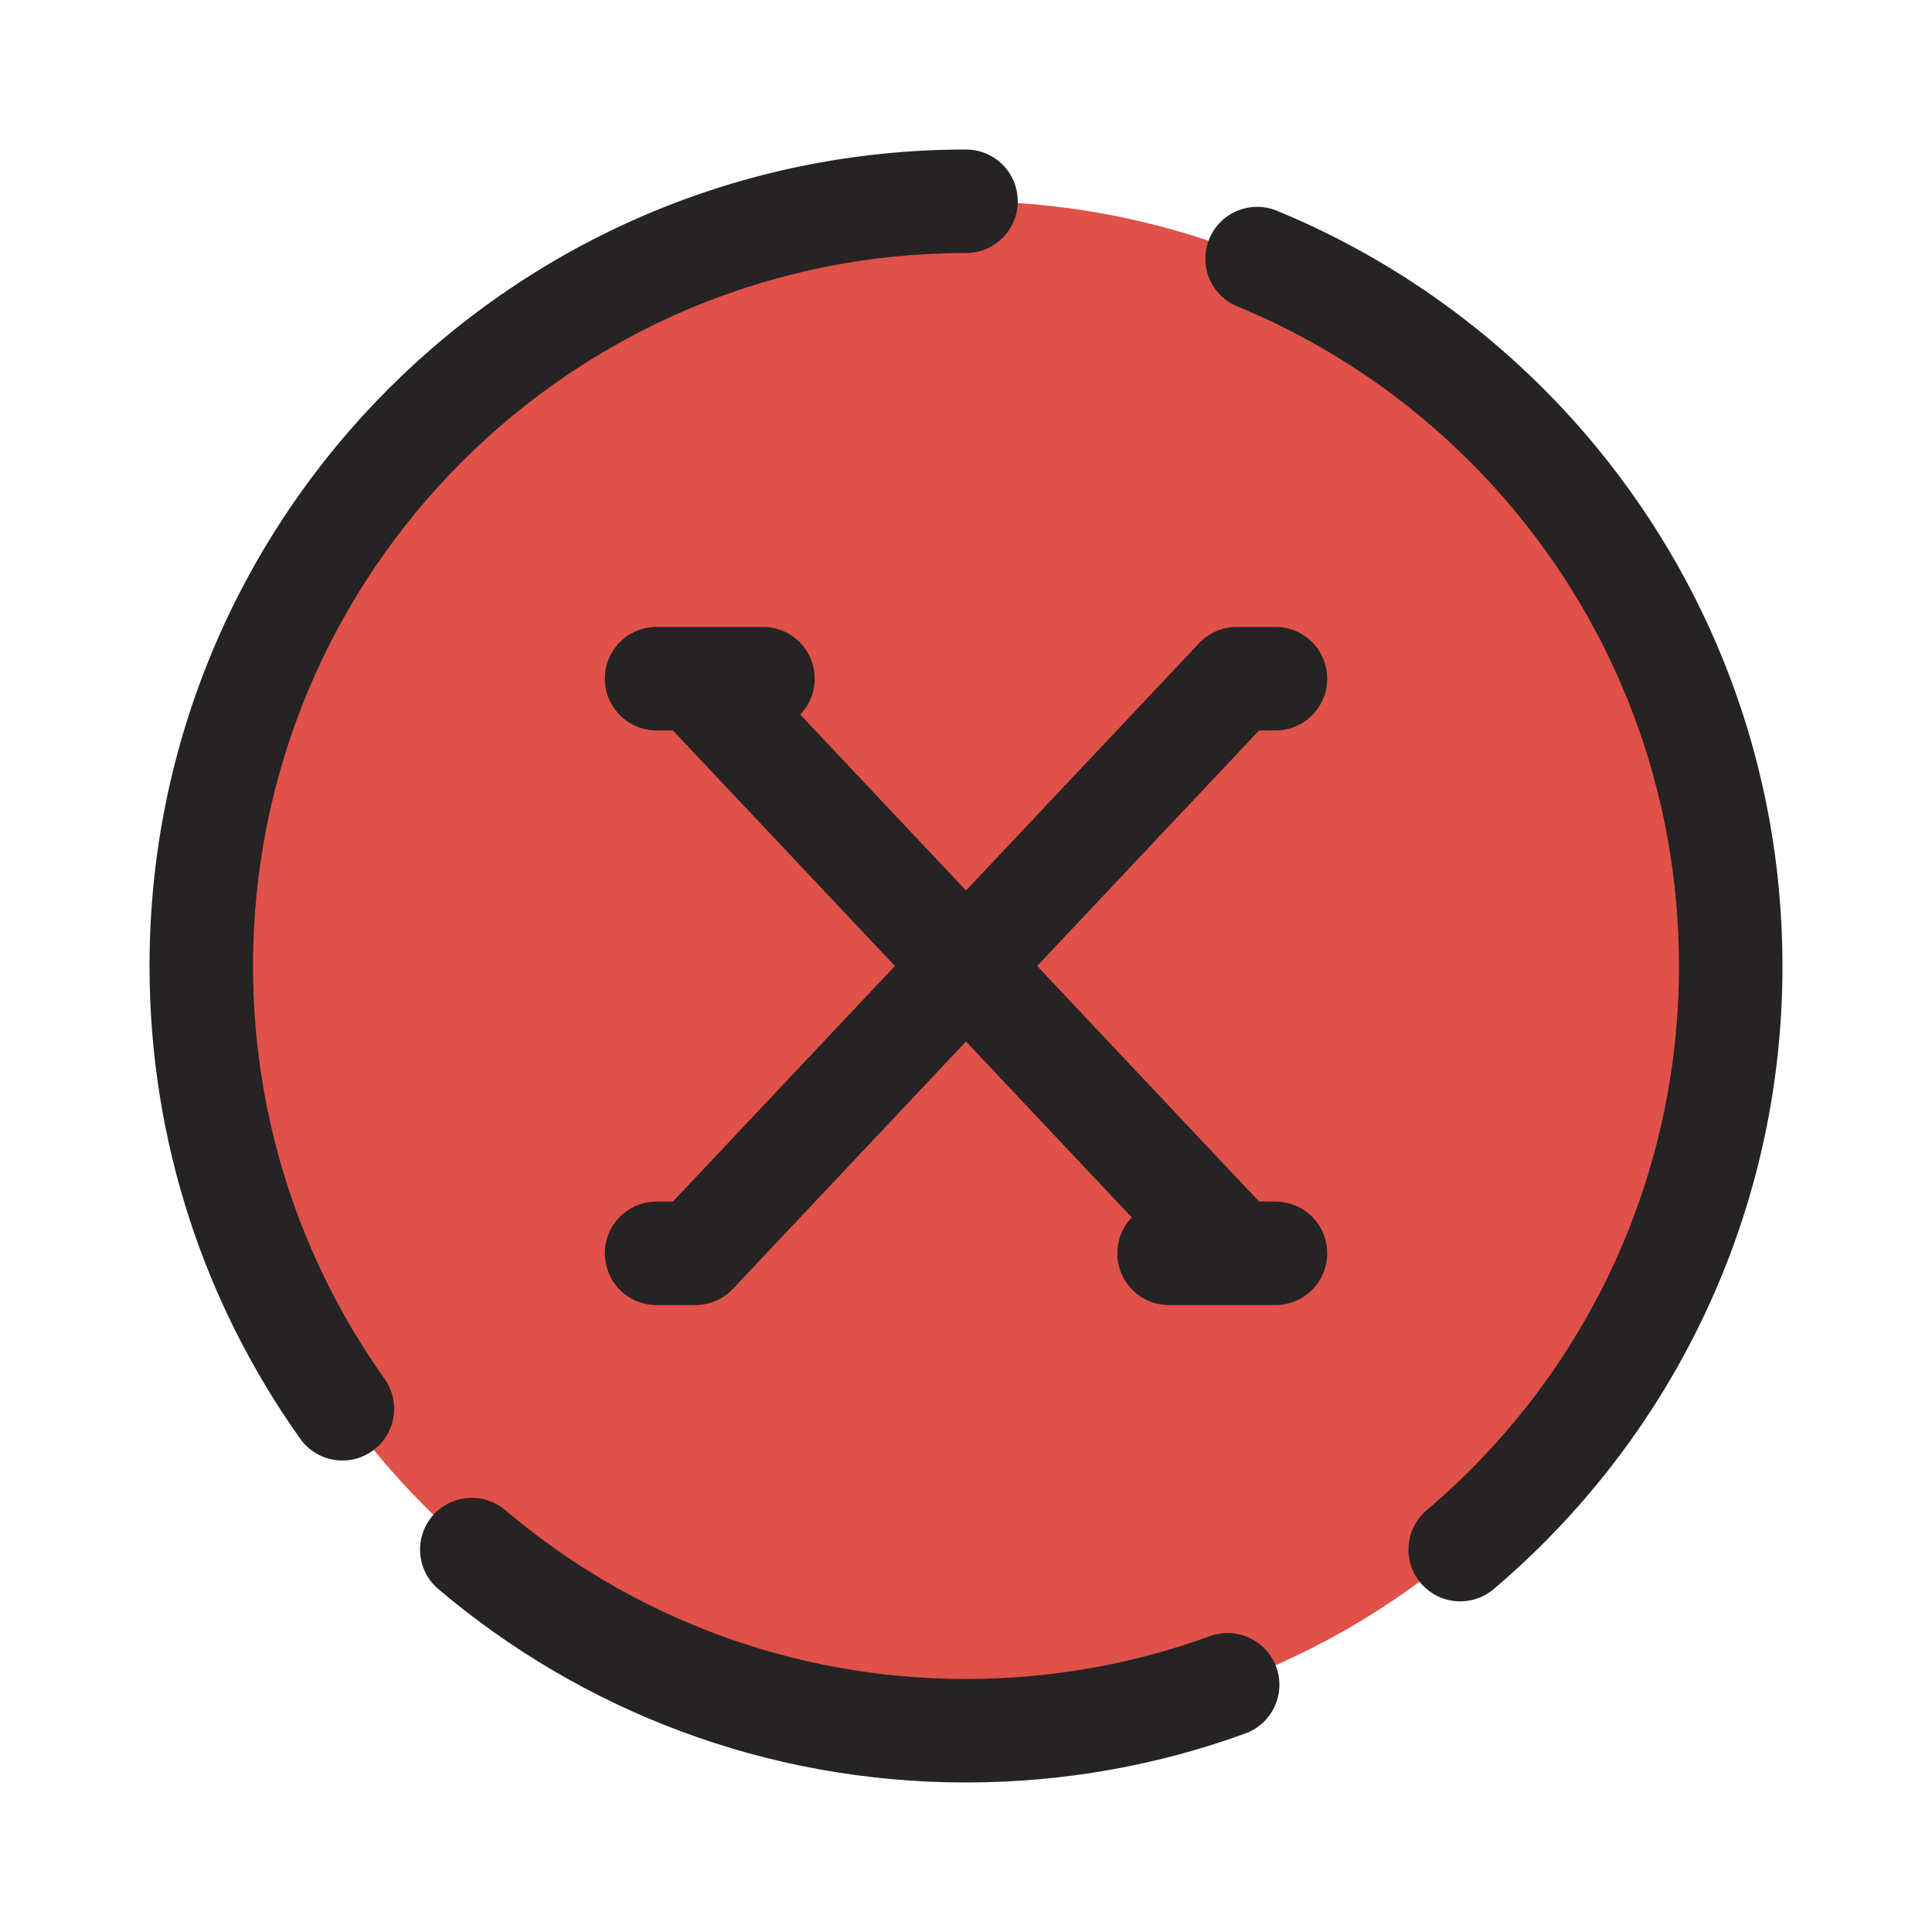 <svg width="28" height="28" viewBox="0 0 28 28" fill="none" xmlns="http://www.w3.org/2000/svg">
<g clip-path="url(#clip0_613_5730)">
<circle cx="14" cy="14" r="11.083" fill="#E05149"/>
<path fill-rule="evenodd" clip-rule="evenodd" d="M14 3.667C8.293 3.667 3.667 8.293 3.667 14C3.667 16.23 4.373 18.294 5.573 19.982C5.813 20.32 5.734 20.788 5.397 21.028C5.059 21.268 4.591 21.189 4.351 20.851C2.976 18.918 2.167 16.552 2.167 14C2.167 7.465 7.465 2.167 14 2.167C14.414 2.167 14.75 2.502 14.75 2.917C14.75 3.331 14.414 3.667 14 3.667ZM17.526 3.462C17.683 3.079 18.122 2.897 18.505 3.054C20.25 3.773 21.785 4.897 22.993 6.308C24.763 8.376 25.833 11.064 25.833 14C25.833 17.62 24.207 20.861 21.648 23.03C21.332 23.298 20.858 23.259 20.59 22.943C20.323 22.627 20.362 22.154 20.678 21.886C22.915 19.99 24.333 17.161 24.333 14C24.333 11.435 23.4 9.09 21.853 7.284C20.797 6.05 19.456 5.069 17.933 4.441C17.55 4.284 17.368 3.845 17.526 3.462ZM6.265 21.973C6.533 21.657 7.007 21.618 7.322 21.886C9.124 23.413 11.454 24.333 14 24.333C15.243 24.333 16.433 24.114 17.535 23.713C17.924 23.571 18.355 23.772 18.497 24.161C18.638 24.55 18.438 24.981 18.048 25.123C16.784 25.583 15.421 25.833 14 25.833C11.085 25.833 8.415 24.778 6.353 23.03C6.037 22.763 5.998 22.289 6.265 21.973ZM8.766 9.836C8.766 9.421 9.101 9.086 9.516 9.086H10.076H11.057C11.471 9.086 11.807 9.421 11.807 9.836C11.807 10.038 11.727 10.221 11.597 10.356L11.603 10.362L12.584 11.403L14 12.906L15.416 11.403L16.398 10.362L17.379 9.321C17.52 9.171 17.718 9.086 17.924 9.086H18.485C18.899 9.086 19.235 9.421 19.235 9.836C19.235 10.25 18.899 10.586 18.485 10.586H18.248L17.489 11.391L16.508 12.432L15.031 14L16.508 15.568L17.489 16.609L18.248 17.414H18.485C18.899 17.414 19.235 17.75 19.235 18.164C19.235 18.579 18.899 18.914 18.485 18.914H17.924H16.943C16.529 18.914 16.193 18.579 16.193 18.164C16.193 17.962 16.273 17.779 16.403 17.644L16.398 17.638L15.416 16.597L14 15.094L12.584 16.597L11.603 17.638L10.622 18.679C10.48 18.829 10.283 18.914 10.076 18.914H9.516C9.101 18.914 8.766 18.579 8.766 18.164C8.766 17.75 9.101 17.414 9.516 17.414H9.752L10.511 16.609L11.492 15.568L12.97 14L11.492 12.432L10.511 11.391L9.752 10.586H9.516C9.101 10.586 8.766 10.25 8.766 9.836Z" fill="#252323"/>
</g>
<defs>
<clipPath id="clip0_613_5730">
<rect width="28" height="28" fill="white"/>
</clipPath>
</defs>
</svg>
